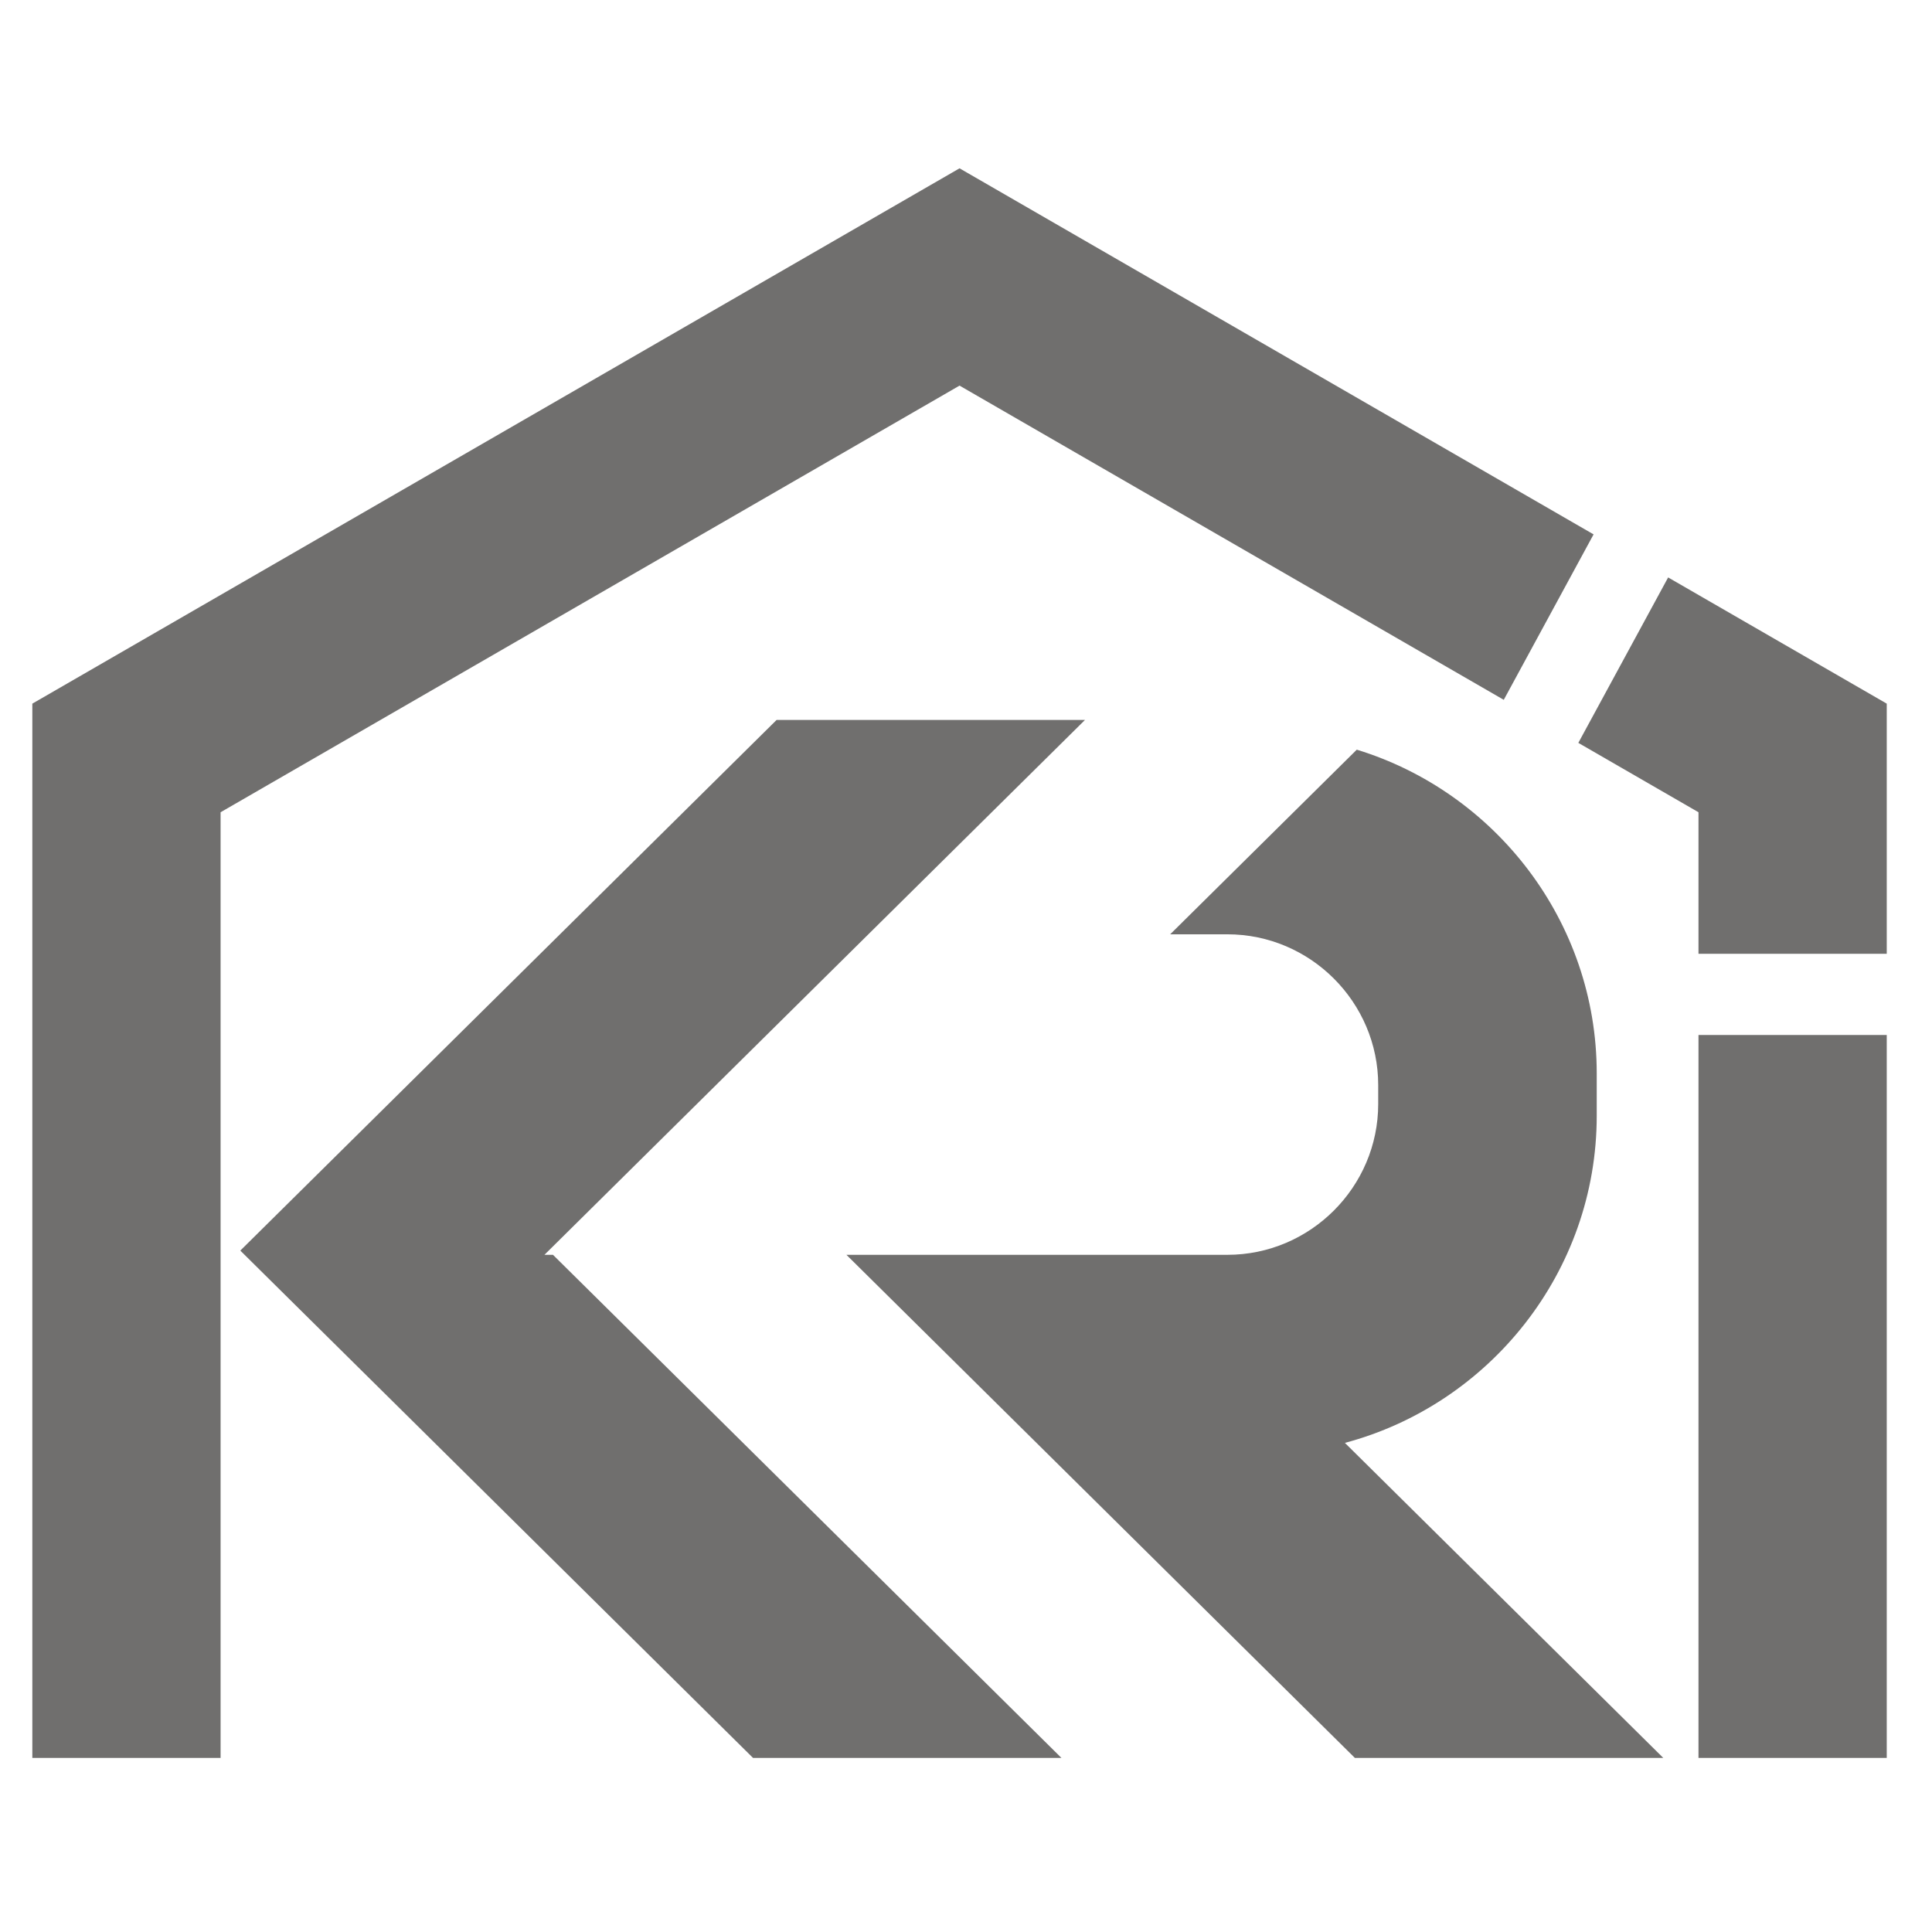 <?xml version="1.0" encoding="UTF-8"?>
<!DOCTYPE svg PUBLIC "-//W3C//DTD SVG 1.1//EN" "http://www.w3.org/Graphics/SVG/1.1/DTD/svg11.dtd">
<!-- Creator: CorelDRAW (Wersja próbna) -->
<svg xmlns="http://www.w3.org/2000/svg" xml:space="preserve" width="40mm" height="40mm" version="1.1" style="shape-rendering:geometricPrecision; text-rendering:geometricPrecision; image-rendering:optimizeQuality; fill-rule:evenodd; clip-rule:evenodd"
viewBox="0 0 4000 4000"
 xmlns:xlink="http://www.w3.org/1999/xlink"
 xmlns:xodm="http://www.corel.com/coreldraw/odm/2003">
 <defs>
  <style type="text/css">
   <![CDATA[
    .fil0 {fill:#706F6E}
   ]]>
  </style>
 </defs>
 <g id="Warstwa_x0020_1">
  <path class="fil0" d="M2784.47 2987.34c299.26,-79.72 521.39,-353.82 521.39,-677.29l0 -87.74c0,-314.53 -210.04,-582.35 -496.78,-670.2l-386.35 382.27 118.46 0c171.74,0 312.24,140.51 312.24,312.25l0 39.1c0,171.73 -140.51,312.24 -312.24,312.24l-150.22 0 -638.51 0 417.14 412.76 635.54 628.85 638.51 0 -659.18 -652.24z"/>
  <polygon class="fil0" points="1136.05,2589.21 2246.42,1490.52 1607.91,1490.52 539.1,2548.09 497.54,2589.21 539.1,2630.34 1559.08,3639.58 2197.59,3639.58 1562.05,3010.73 1144.9,2597.97 1127.19,2597.97 "/>
  <path class="fil0" d="M2003.59 358.28l1295.75 748.1 -185.95 342.53 -1126.76 -650.54 -1529.91 883.3 0 1957.91 -389.77 0 0 -2182.77c639.91,-369.41 1279.85,-738.77 1919.67,-1108.33l16.97 9.8zm1902.72 1818.51l0 1462.79 -389.77 0 0 -1496.73 389.77 0 0 33.94z"/>
  <polygon class="fil0" points="3906.31,1456.81 3453.7,1195.52 3267.76,1538.04 3516.54,1681.67 3516.54,1909.03 3516.54,1974.77 3906.31,1974.77 "/>
 </g>
</svg>
